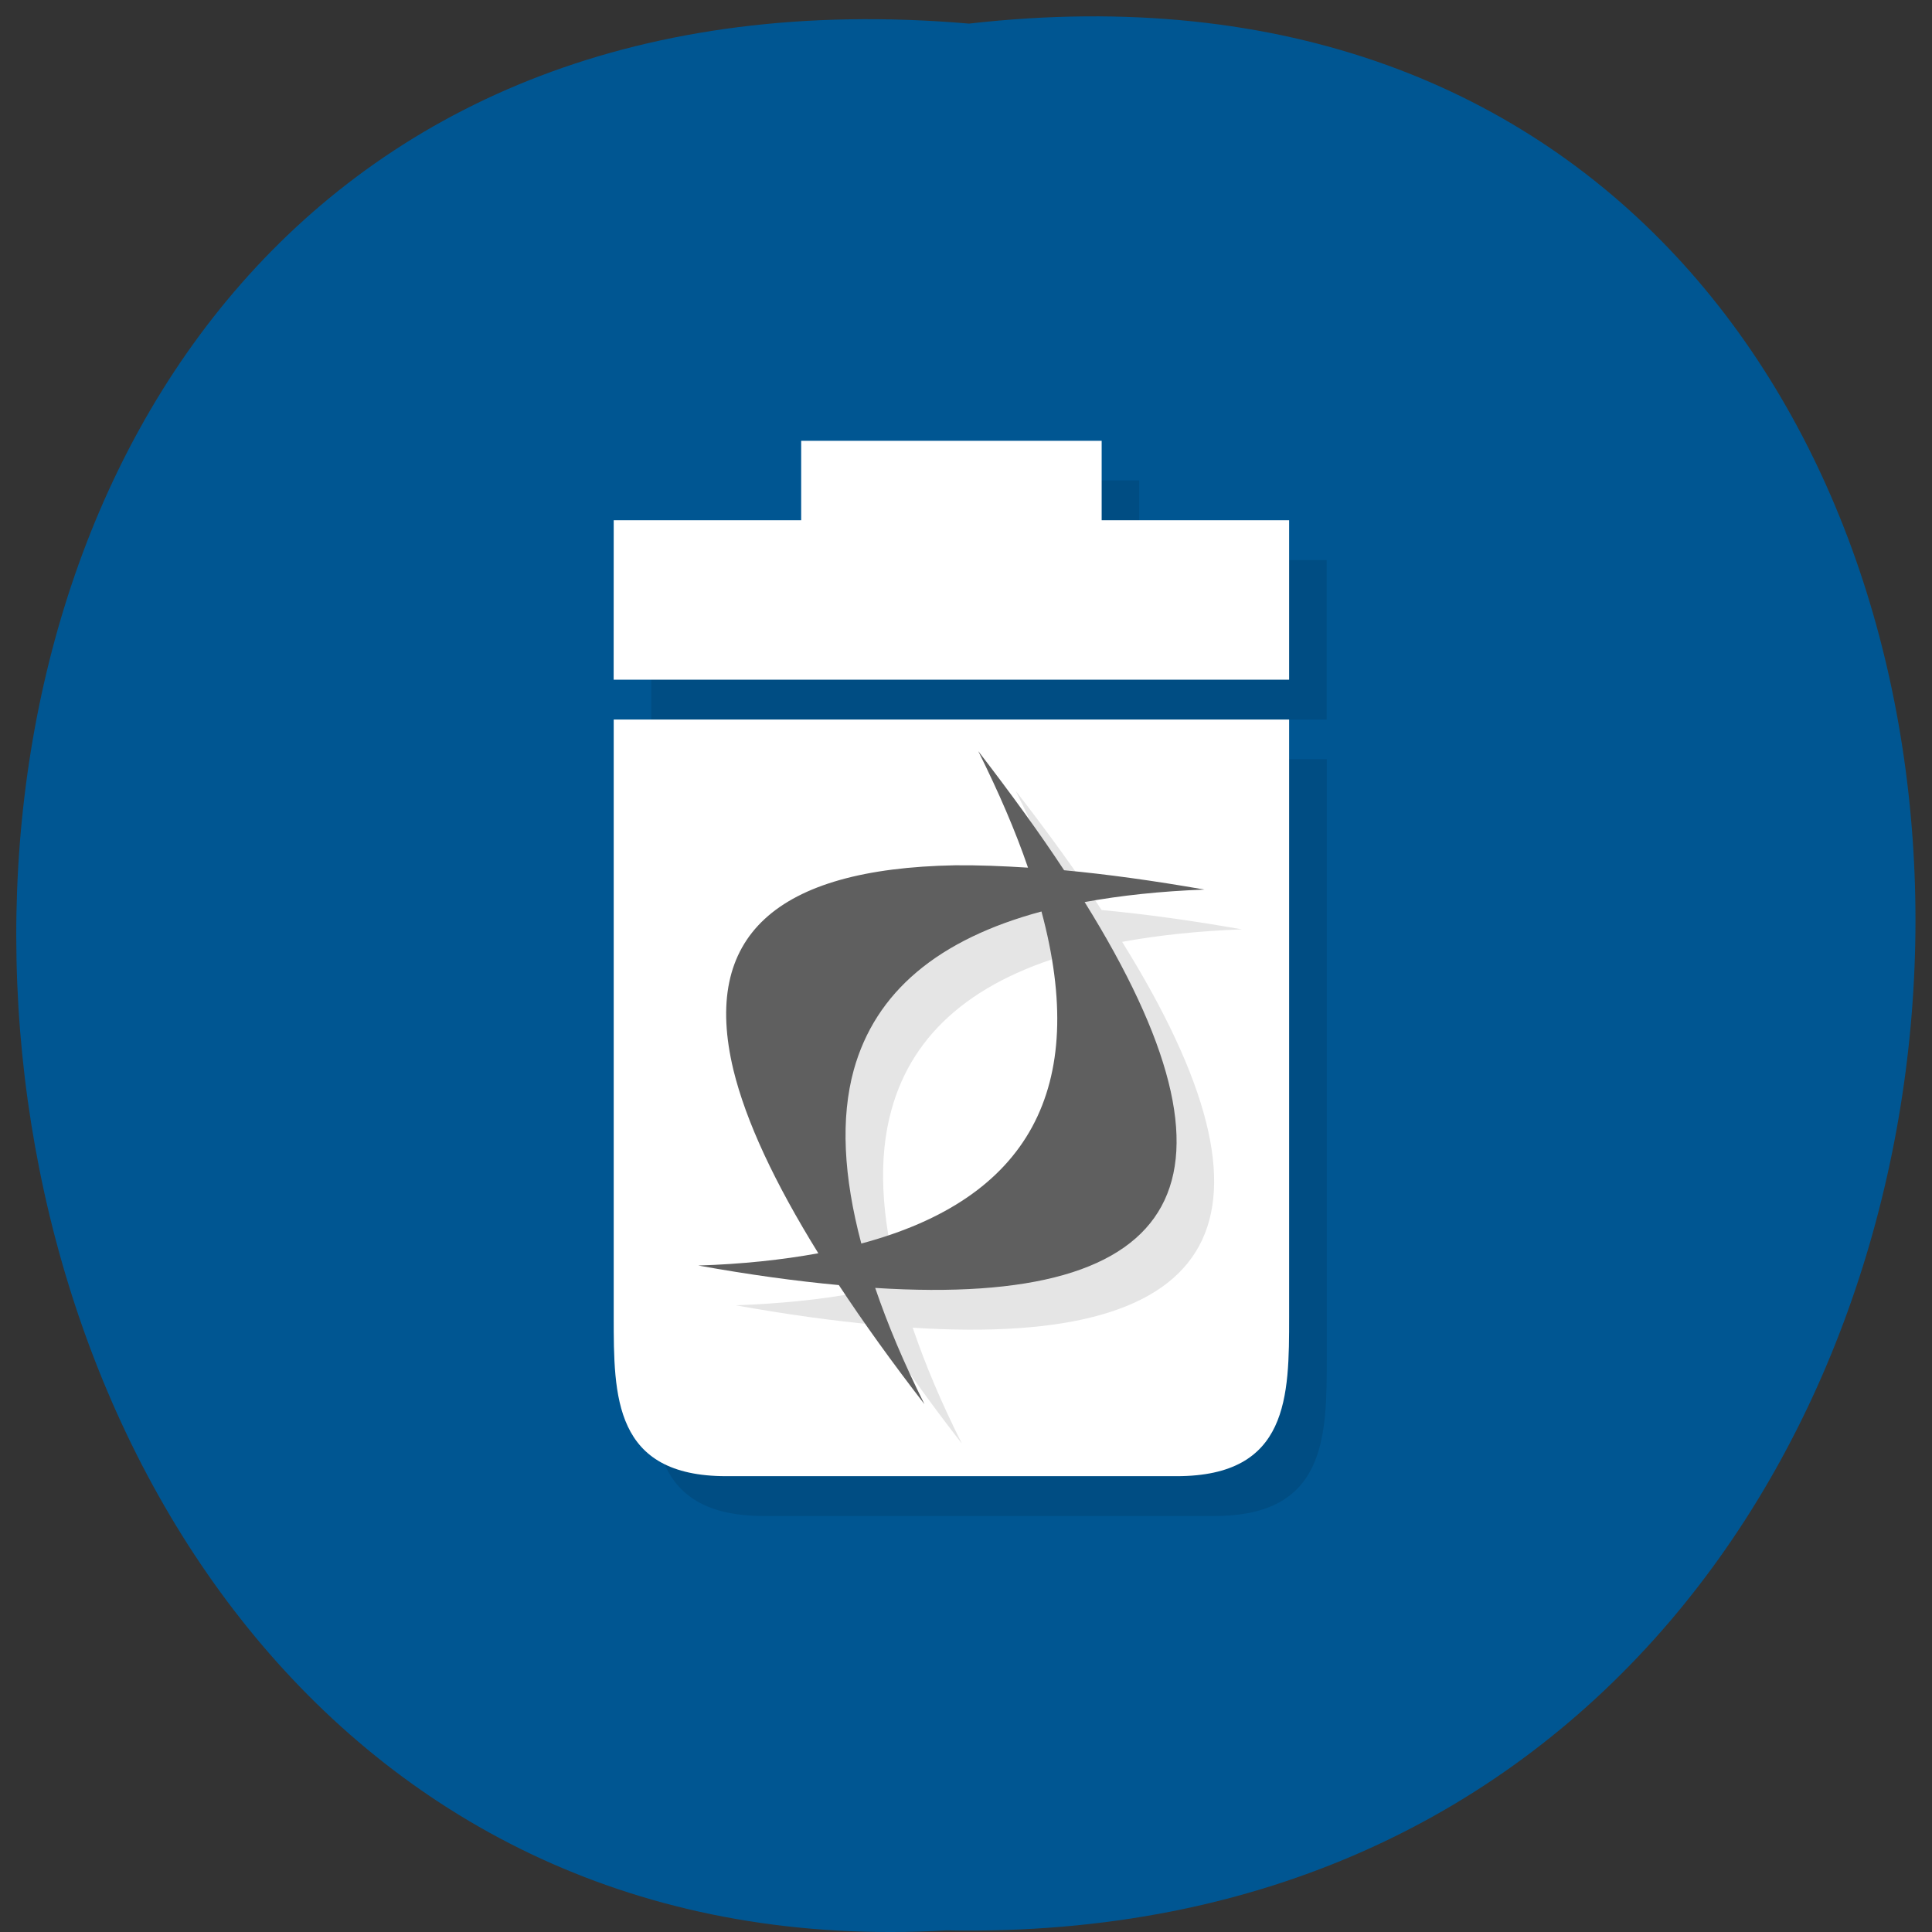 <svg xmlns="http://www.w3.org/2000/svg" viewBox="0 0 32 32"><rect x="0" y="0" width="32" height="32" fill="#333333" stroke="none"/><path d="m 16.05 0.391 c 21.11 -2.402 20.816 31.992 -0.375 31.582 c -19.707 1.133 -21.488 -33.453 0.375 -31.582" fill="#005692"/><path d="m 13.891 7.957 v 1.32 h -3.105 v 2.641 h 11.188 v -2.641 h -3.105 v -1.32 m -8.08 4.617 v 9.895 c 0 1.32 0 2.641 1.863 2.641 h 7.461 c 1.863 0 1.863 -1.32 1.863 -2.641 v -9.895" fill-opacity="0.102"/><g fill="#fff"><path d="m 21.352 11.918 v 9.891 c 0 1.32 0 2.641 -1.863 2.641 h -7.461 c -1.863 0 -1.863 -1.32 -1.863 -2.641 v -9.891"/><path d="m 10.164 11.258 h 11.188 v -2.641 h -3.105 v -1.316 h -4.977 v 1.316 h -3.105"/></g><path d="m 16.824 13.1 c 0.34 0.684 0.617 1.324 0.828 1.93 c -0.43 -0.027 -0.84 -0.043 -1.211 -0.039 c -2.98 0.055 -4.203 1.184 -3.668 3.387 c 0.203 0.852 0.676 1.867 1.402 3.039 c -0.594 0.109 -1.258 0.176 -1.988 0.203 c 0.844 0.152 1.621 0.258 2.328 0.324 c 0.41 0.617 0.875 1.27 1.418 1.969 c -0.344 -0.684 -0.609 -1.316 -0.816 -1.922 c 5.168 0.328 6.324 -1.805 3.469 -6.391 c 0.598 -0.109 1.258 -0.18 1.984 -0.207 c -0.844 -0.148 -1.613 -0.254 -2.324 -0.32 c -0.406 -0.617 -0.879 -1.273 -1.422 -1.973 m 1.051 2.656 c 0.785 2.926 -0.211 4.758 -2.988 5.5 c -0.297 -1.117 -0.344 -2.078 -0.121 -2.875 c 0.355 -1.293 1.391 -2.168 3.105 -2.625" fill-opacity="0.102"/><path d="m 16.203 12.441 c 0.34 0.684 0.617 1.324 0.824 1.93 c -0.426 -0.027 -0.836 -0.043 -1.211 -0.039 c -2.977 0.055 -4.199 1.184 -3.668 3.391 c 0.207 0.848 0.68 1.863 1.406 3.035 c -0.598 0.109 -1.262 0.18 -1.988 0.203 c 0.844 0.152 1.617 0.258 2.328 0.324 c 0.406 0.617 0.875 1.27 1.418 1.973 c -0.344 -0.688 -0.609 -1.32 -0.816 -1.926 c 5.164 0.328 6.324 -1.805 3.469 -6.391 c 0.598 -0.109 1.258 -0.18 1.984 -0.207 c -0.844 -0.148 -1.617 -0.254 -2.324 -0.32 c -0.406 -0.617 -0.883 -1.273 -1.422 -1.973 m 1.047 2.656 c 0.789 2.926 -0.207 4.758 -2.984 5.5 c -0.297 -1.117 -0.344 -2.078 -0.125 -2.875 c 0.359 -1.293 1.395 -2.164 3.109 -2.625" fill="#5f5f5f"/></svg>